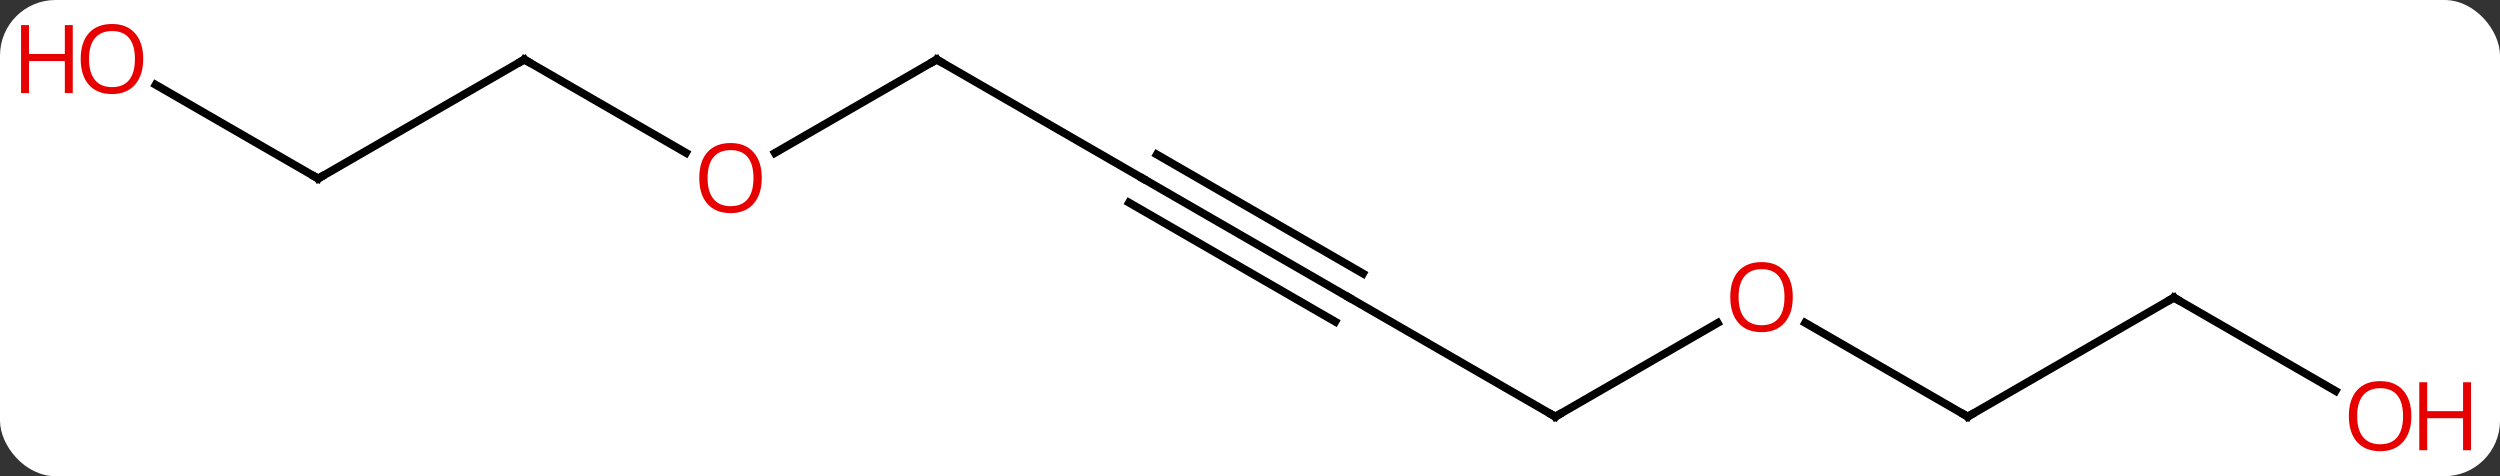 <svg width="315" viewBox="0 0 315 60" style="fill-opacity:1; color-rendering:auto; color-interpolation:auto; text-rendering:auto; stroke:black; stroke-linecap:square; stroke-miterlimit:10; shape-rendering:auto; stroke-opacity:1; fill:black; stroke-dasharray:none; font-weight:normal; stroke-width:1; font-family:'Open Sans'; font-style:normal; stroke-linejoin:miter; font-size:12; stroke-dashoffset:0; image-rendering:auto;" height="60" class="cas-substance-image" xmlns:xlink="http://www.w3.org/1999/xlink" xmlns="http://www.w3.org/2000/svg"><rect x="0" y="0" width="315" height="60" fill="#333333" stroke="none"/><svg class="cas-substance-single-component"><rect y="0" x="0" width="315" stroke="none" ry="7" rx="7" height="60" fill="white" class="cas-substance-group"/><svg y="0" x="0" width="315" viewBox="0 0 315 60" style="fill:black;" height="60" class="cas-substance-single-component-image"><svg><g><g transform="translate(157,30)" style="text-rendering:geometricPrecision; color-rendering:optimizeQuality; color-interpolation:linearRGB; stroke-linecap:butt; image-rendering:optimizeQuality;"><line y2="7.5" y1="-7.5" x2="12.99" x1="-12.99" style="fill:none;"/><line y2="4.469" y1="-10.531" x2="14.74" x1="-11.24" style="fill:none;"/><line y2="10.531" y1="-4.469" x2="11.24" x1="-14.74" style="fill:none;"/><line y2="-22.5" y1="-7.5" x2="-38.97" x1="-12.99" style="fill:none;"/><line y2="22.5" y1="7.5" x2="38.97" x1="12.99" style="fill:none;"/><line y2="-10.726" y1="-22.5" x2="-59.365" x1="-38.97" style="fill:none;"/><line y2="10.689" y1="22.5" x2="59.43" x1="38.97" style="fill:none;"/><line y2="-22.5" y1="-10.741" x2="-90.933" x1="-70.567" style="fill:none;"/><line y2="22.5" y1="10.679" x2="90.933" x1="70.458" style="fill:none;"/><line y2="-7.5" y1="-22.5" x2="-116.913" x1="-90.933" style="fill:none;"/><line y2="7.5" y1="22.5" x2="116.913" x1="90.933" style="fill:none;"/><line y2="-19.321" y1="-7.5" x2="-137.388" x1="-116.913" style="fill:none;"/><line y2="19.259" y1="7.5" x2="137.279" x1="116.913" style="fill:none;"/><path style="fill:none; stroke-miterlimit:5;" d="M-38.537 -22.25 L-38.97 -22.5 L-39.403 -22.25"/><path style="fill:none; stroke-miterlimit:5;" d="M38.537 22.25 L38.97 22.5 L39.403 22.25"/></g><g transform="translate(157,30)" style="stroke-linecap:butt; fill:rgb(230,0,0); text-rendering:geometricPrecision; color-rendering:optimizeQuality; image-rendering:optimizeQuality; font-family:'Open Sans'; stroke:rgb(230,0,0); color-interpolation:linearRGB; stroke-miterlimit:5;"><path style="stroke:none;" d="M-61.016 -7.57 Q-61.016 -5.508 -62.055 -4.328 Q-63.094 -3.148 -64.937 -3.148 Q-66.828 -3.148 -67.859 -4.312 Q-68.891 -5.477 -68.891 -7.586 Q-68.891 -9.68 -67.859 -10.828 Q-66.828 -11.977 -64.937 -11.977 Q-63.078 -11.977 -62.047 -10.805 Q-61.016 -9.633 -61.016 -7.57 ZM-67.844 -7.57 Q-67.844 -5.836 -67.101 -4.93 Q-66.359 -4.023 -64.937 -4.023 Q-63.516 -4.023 -62.789 -4.922 Q-62.062 -5.82 -62.062 -7.57 Q-62.062 -9.305 -62.789 -10.195 Q-63.516 -11.086 -64.937 -11.086 Q-66.359 -11.086 -67.101 -10.188 Q-67.844 -9.289 -67.844 -7.57 Z"/><path style="stroke:none;" d="M68.891 7.43 Q68.891 9.492 67.851 10.672 Q66.812 11.852 64.969 11.852 Q63.078 11.852 62.047 10.688 Q61.016 9.523 61.016 7.414 Q61.016 5.32 62.047 4.172 Q63.078 3.023 64.969 3.023 Q66.828 3.023 67.859 4.195 Q68.891 5.367 68.891 7.43 ZM62.062 7.43 Q62.062 9.164 62.805 10.07 Q63.547 10.977 64.969 10.977 Q66.391 10.977 67.117 10.078 Q67.844 9.18 67.844 7.43 Q67.844 5.695 67.117 4.805 Q66.391 3.914 64.969 3.914 Q63.547 3.914 62.805 4.812 Q62.062 5.711 62.062 7.43 Z"/><path style="fill:none; stroke:black;" d="M-90.5 -22.25 L-90.933 -22.5 L-91.366 -22.25"/><path style="fill:none; stroke:black;" d="M90.5 22.25 L90.933 22.5 L91.366 22.25"/><path style="fill:none; stroke:black;" d="M-116.48 -7.75 L-116.913 -7.5 L-117.346 -7.75"/><path style="fill:none; stroke:black;" d="M116.48 7.75 L116.913 7.5 L117.346 7.75"/><path style="stroke:none;" d="M-138.956 -22.57 Q-138.956 -20.508 -139.995 -19.328 Q-141.034 -18.148 -142.877 -18.148 Q-144.768 -18.148 -145.799 -19.312 Q-146.831 -20.477 -146.831 -22.586 Q-146.831 -24.68 -145.799 -25.828 Q-144.768 -26.977 -142.877 -26.977 Q-141.018 -26.977 -139.987 -25.805 Q-138.956 -24.633 -138.956 -22.57 ZM-145.784 -22.57 Q-145.784 -20.836 -145.041 -19.93 Q-144.299 -19.023 -142.877 -19.023 Q-141.456 -19.023 -140.729 -19.922 Q-140.002 -20.82 -140.002 -22.57 Q-140.002 -24.305 -140.729 -25.195 Q-141.456 -26.086 -142.877 -26.086 Q-144.299 -26.086 -145.041 -25.188 Q-145.784 -24.289 -145.784 -22.57 Z"/><path style="stroke:none;" d="M-147.831 -18.273 L-148.831 -18.273 L-148.831 -22.305 L-153.346 -22.305 L-153.346 -18.273 L-154.346 -18.273 L-154.346 -26.836 L-153.346 -26.836 L-153.346 -23.195 L-148.831 -23.195 L-148.831 -26.836 L-147.831 -26.836 L-147.831 -18.273 Z"/><path style="stroke:none;" d="M146.831 22.43 Q146.831 24.492 145.791 25.672 Q144.752 26.852 142.909 26.852 Q141.018 26.852 139.987 25.688 Q138.956 24.523 138.956 22.414 Q138.956 20.32 139.987 19.172 Q141.018 18.023 142.909 18.023 Q144.768 18.023 145.799 19.195 Q146.831 20.367 146.831 22.43 ZM140.002 22.43 Q140.002 24.164 140.745 25.07 Q141.487 25.977 142.909 25.977 Q144.331 25.977 145.057 25.078 Q145.784 24.18 145.784 22.43 Q145.784 20.695 145.057 19.805 Q144.331 18.914 142.909 18.914 Q141.487 18.914 140.745 19.812 Q140.002 20.711 140.002 22.43 Z"/><path style="stroke:none;" d="M154.346 26.727 L153.346 26.727 L153.346 22.695 L148.831 22.695 L148.831 26.727 L147.831 26.727 L147.831 18.164 L148.831 18.164 L148.831 21.805 L153.346 21.805 L153.346 18.164 L154.346 18.164 L154.346 26.727 Z"/></g></g></svg></svg></svg></svg>